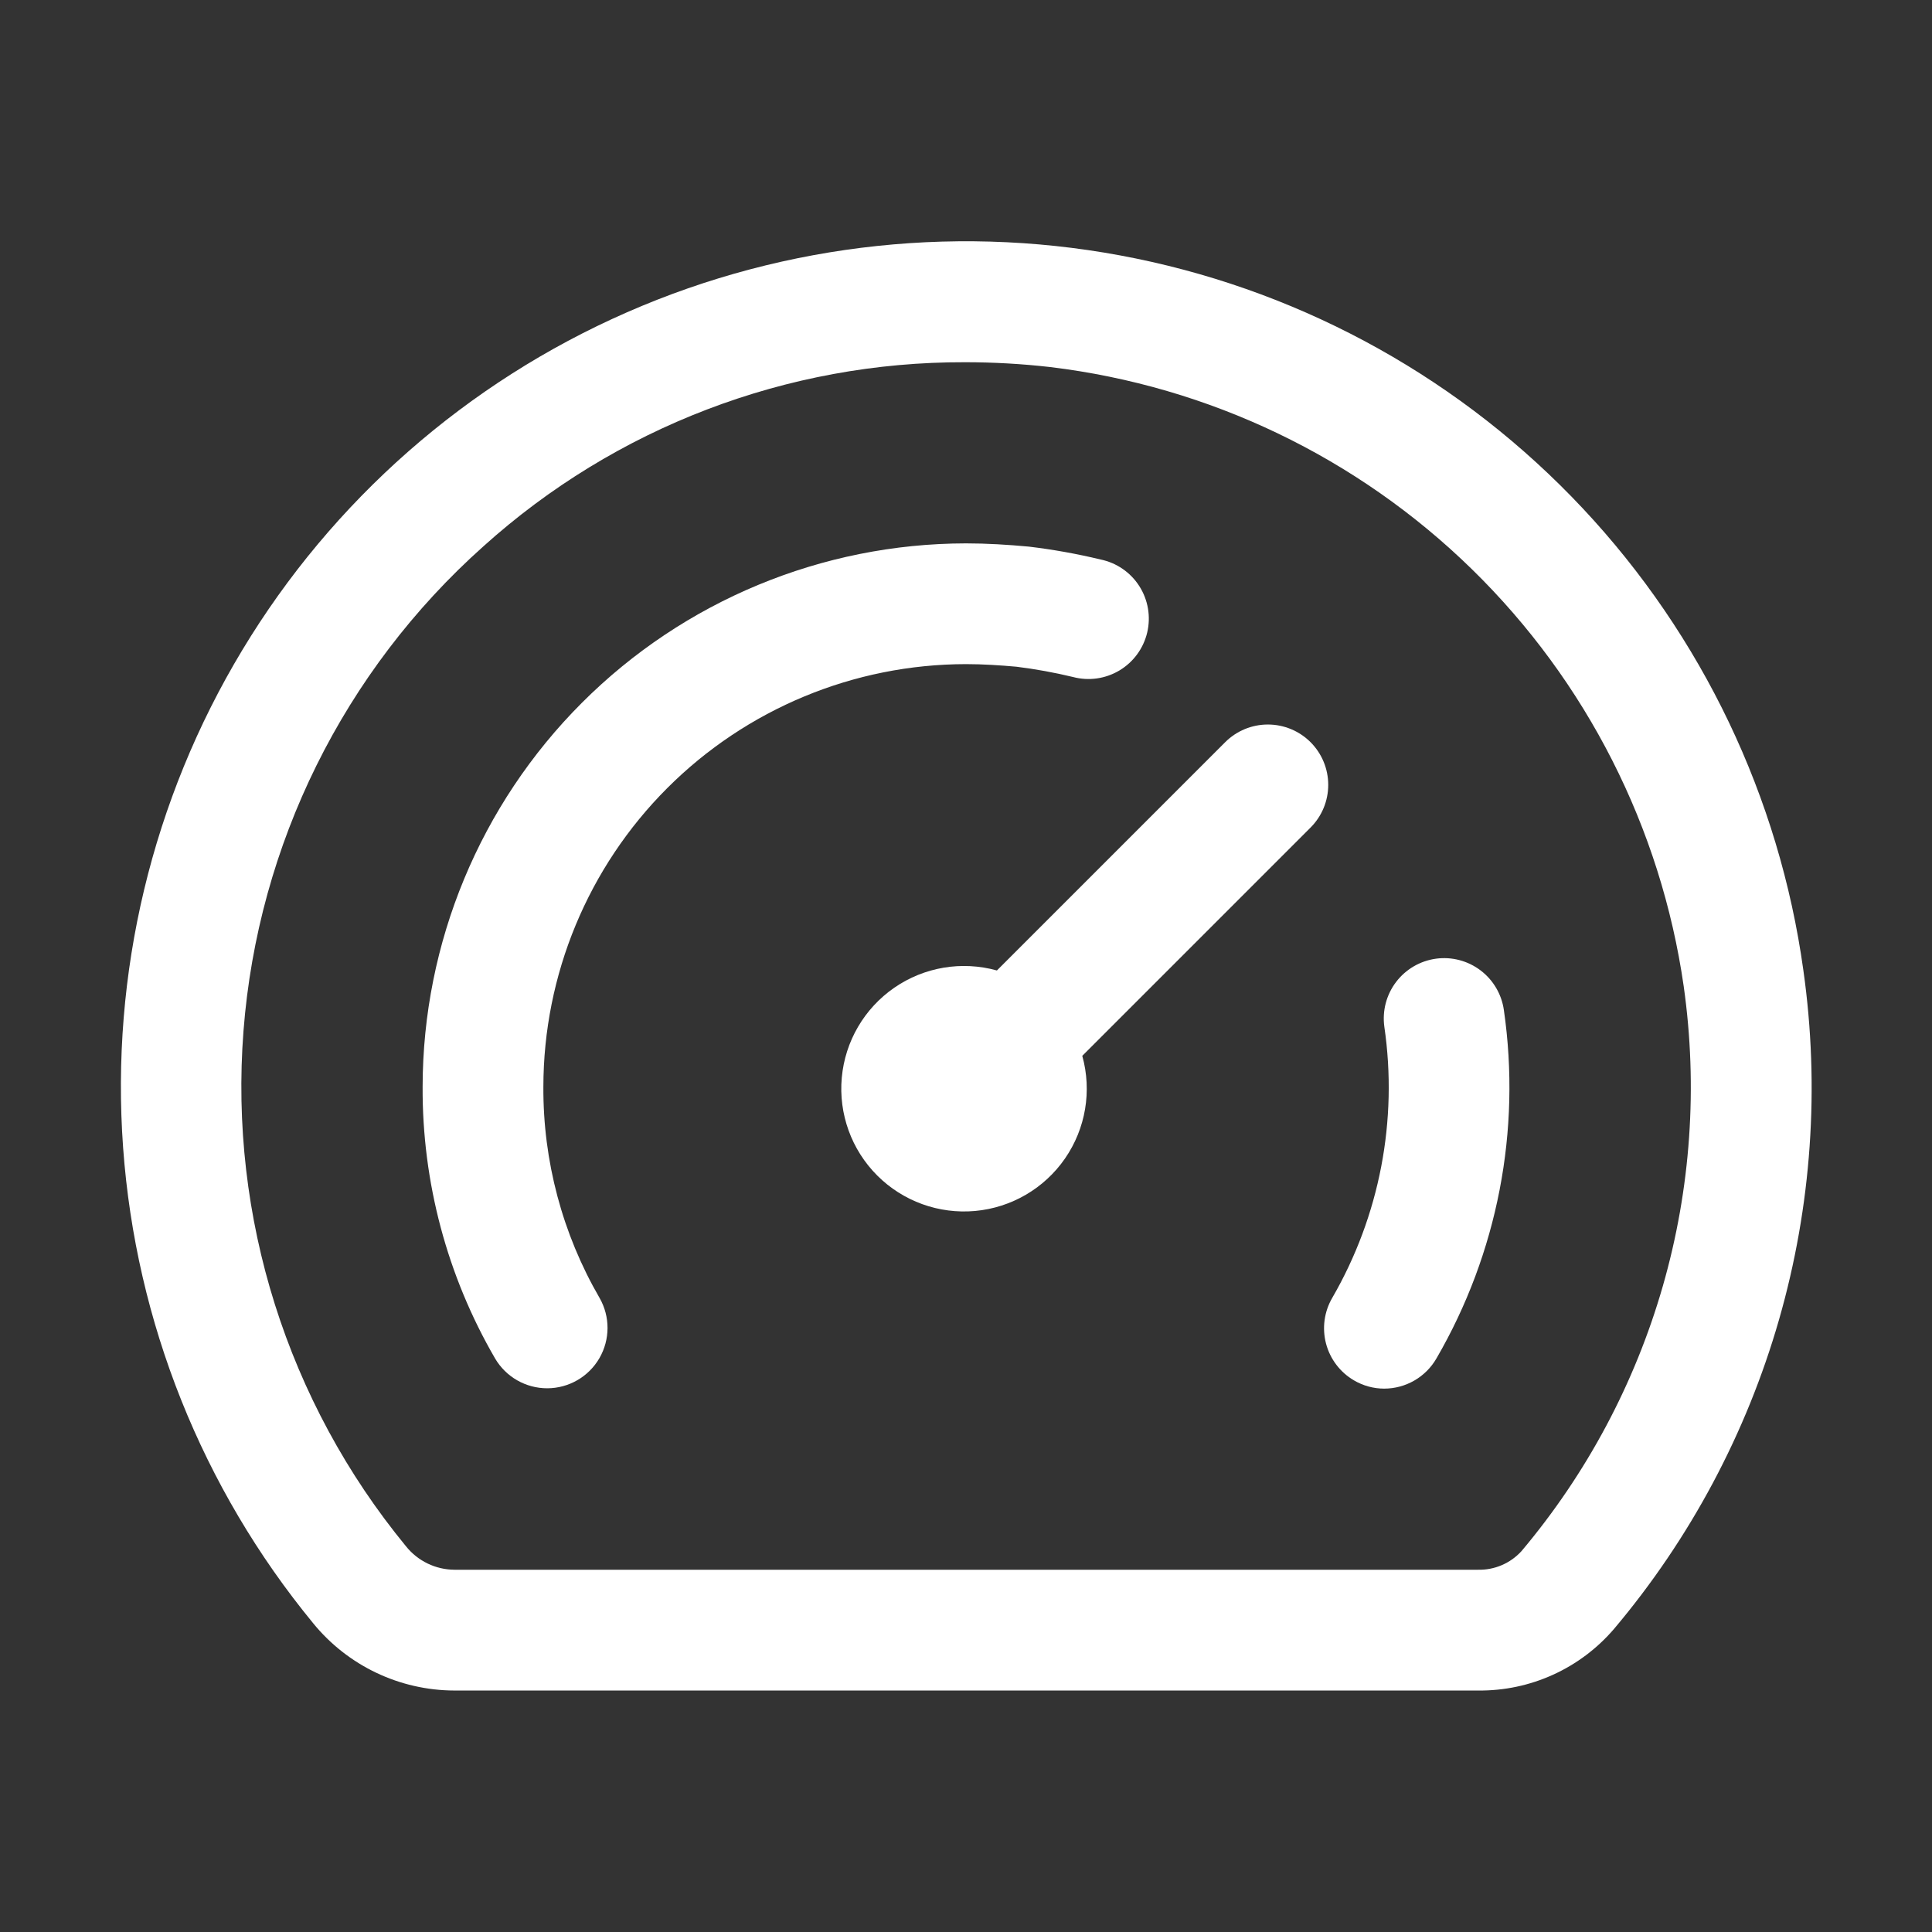 <?xml version="1.0" encoding="UTF-8"?>
<svg width="1200pt" height="1200pt" version="1.1" viewBox="0 0 1200 1200" xmlns="http://www.w3.org/2000/svg">
 <rect x="0" y="0" width="1200" height="1200" fill="#333333" stroke="none"/>
 <g fill="#fff">
  <path d="m1120.1 602.66c-14.922-107.5-62.793-207.73-137.02-286.9-74.23-79.172-171.17-133.39-277.49-155.2-106.31-21.809-216.77-10.137-316.18 33.418-99.406 43.551-182.88 116.84-238.91 209.78-56.039 92.941-81.902 200.96-74.023 309.21 7.879 108.24 49.109 211.38 118.02 295.23 21.492 26.379 53.688 41.727 87.715 41.812h635.77c32.496 0.395 63.488-13.66 84.602-38.363 47.25-56.066 82.145-121.48 102.39-191.95s25.406-144.43 15.129-217.02zm-175.12 360.82c-6.906 7.566-16.758 11.766-27 11.512h-635.77c-11.676-0.078-22.691-5.41-30-14.512-73.734-89.699-109.92-204.45-100.97-320.21 8.945-115.77 62.328-223.59 148.97-300.9 82.066-73.945 188.71-114.71 299.17-114.38 17.695-0.004 35.371 1 52.953 3 98.75 11.926 190.81 56.074 261.94 125.61 71.125 69.531 117.35 160.57 131.51 259.03 8.816 62.281 4.394 125.72-12.973 186.18-17.371 60.457-47.297 116.57-87.828 164.67z"/>
  <path d="m891.9 595.46c-9.855 1.352-18.773 6.562-24.785 14.488-6.016 7.93-8.633 17.918-7.277 27.777 8.488 58.18-2.914 117.52-32.359 168.41-5 8.594-6.383 18.82-3.848 28.434 2.539 9.613 8.793 17.824 17.383 22.828 5.688 3.34 12.16 5.102 18.75 5.102 13.383-0.016 25.746-7.16 32.438-18.75 37.93-65.336 52.688-141.57 41.887-216.34-1.375-9.824-6.59-18.699-14.496-24.688-7.906-5.988-17.863-8.602-27.691-7.266z"/>
  <path d="m600 412.5c10.5 0 21.301 0.711 31.352 1.613 11.797 1.461 23.504 3.59 35.062 6.375 9.789 2.606 20.219 1.133 28.914-4.074 8.691-5.207 14.906-13.711 17.227-23.574 2.32-9.863 0.551-20.246-4.906-28.785-5.453-8.539-14.133-14.508-24.062-16.543-14.652-3.531-29.504-6.199-44.473-7.988-13.199-1.234-26.363-2.023-39.113-2.023-89.477 0.109-175.26 35.703-238.53 98.973-63.27 63.27-98.863 149.05-98.973 238.53-0.289 59.254 15.246 117.51 45 168.75 6.746 11.508 19.098 18.562 32.434 18.535 13.34-0.031 25.656-7.144 32.352-18.68 6.695-11.535 6.758-25.762 0.164-37.355-23.129-39.855-35.195-85.168-34.949-131.25 0.078-69.594 27.762-136.32 76.973-185.53 49.211-49.211 115.93-76.895 185.53-76.973z"/>
  <path d="m814.01 460.99c-7.031-7.031-16.566-10.98-26.512-10.98s-19.48 3.949-26.512 10.98l-141.79 141.79v-0.004c-21.793-6.059-45.148-2.129-63.758 10.727-18.609 12.859-30.551 33.316-32.594 55.844-2.043 22.523 6.023 44.797 22.02 60.789 15.992 15.996 38.266 24.062 60.789 22.02 22.527-2.043 42.984-13.984 55.844-32.594 12.855-18.609 16.785-41.965 10.727-63.758l141.79-141.79h-0.004c7.031-7.031 10.98-16.566 10.98-26.512s-3.949-19.48-10.98-26.512z"/>
 </g>
</svg>
